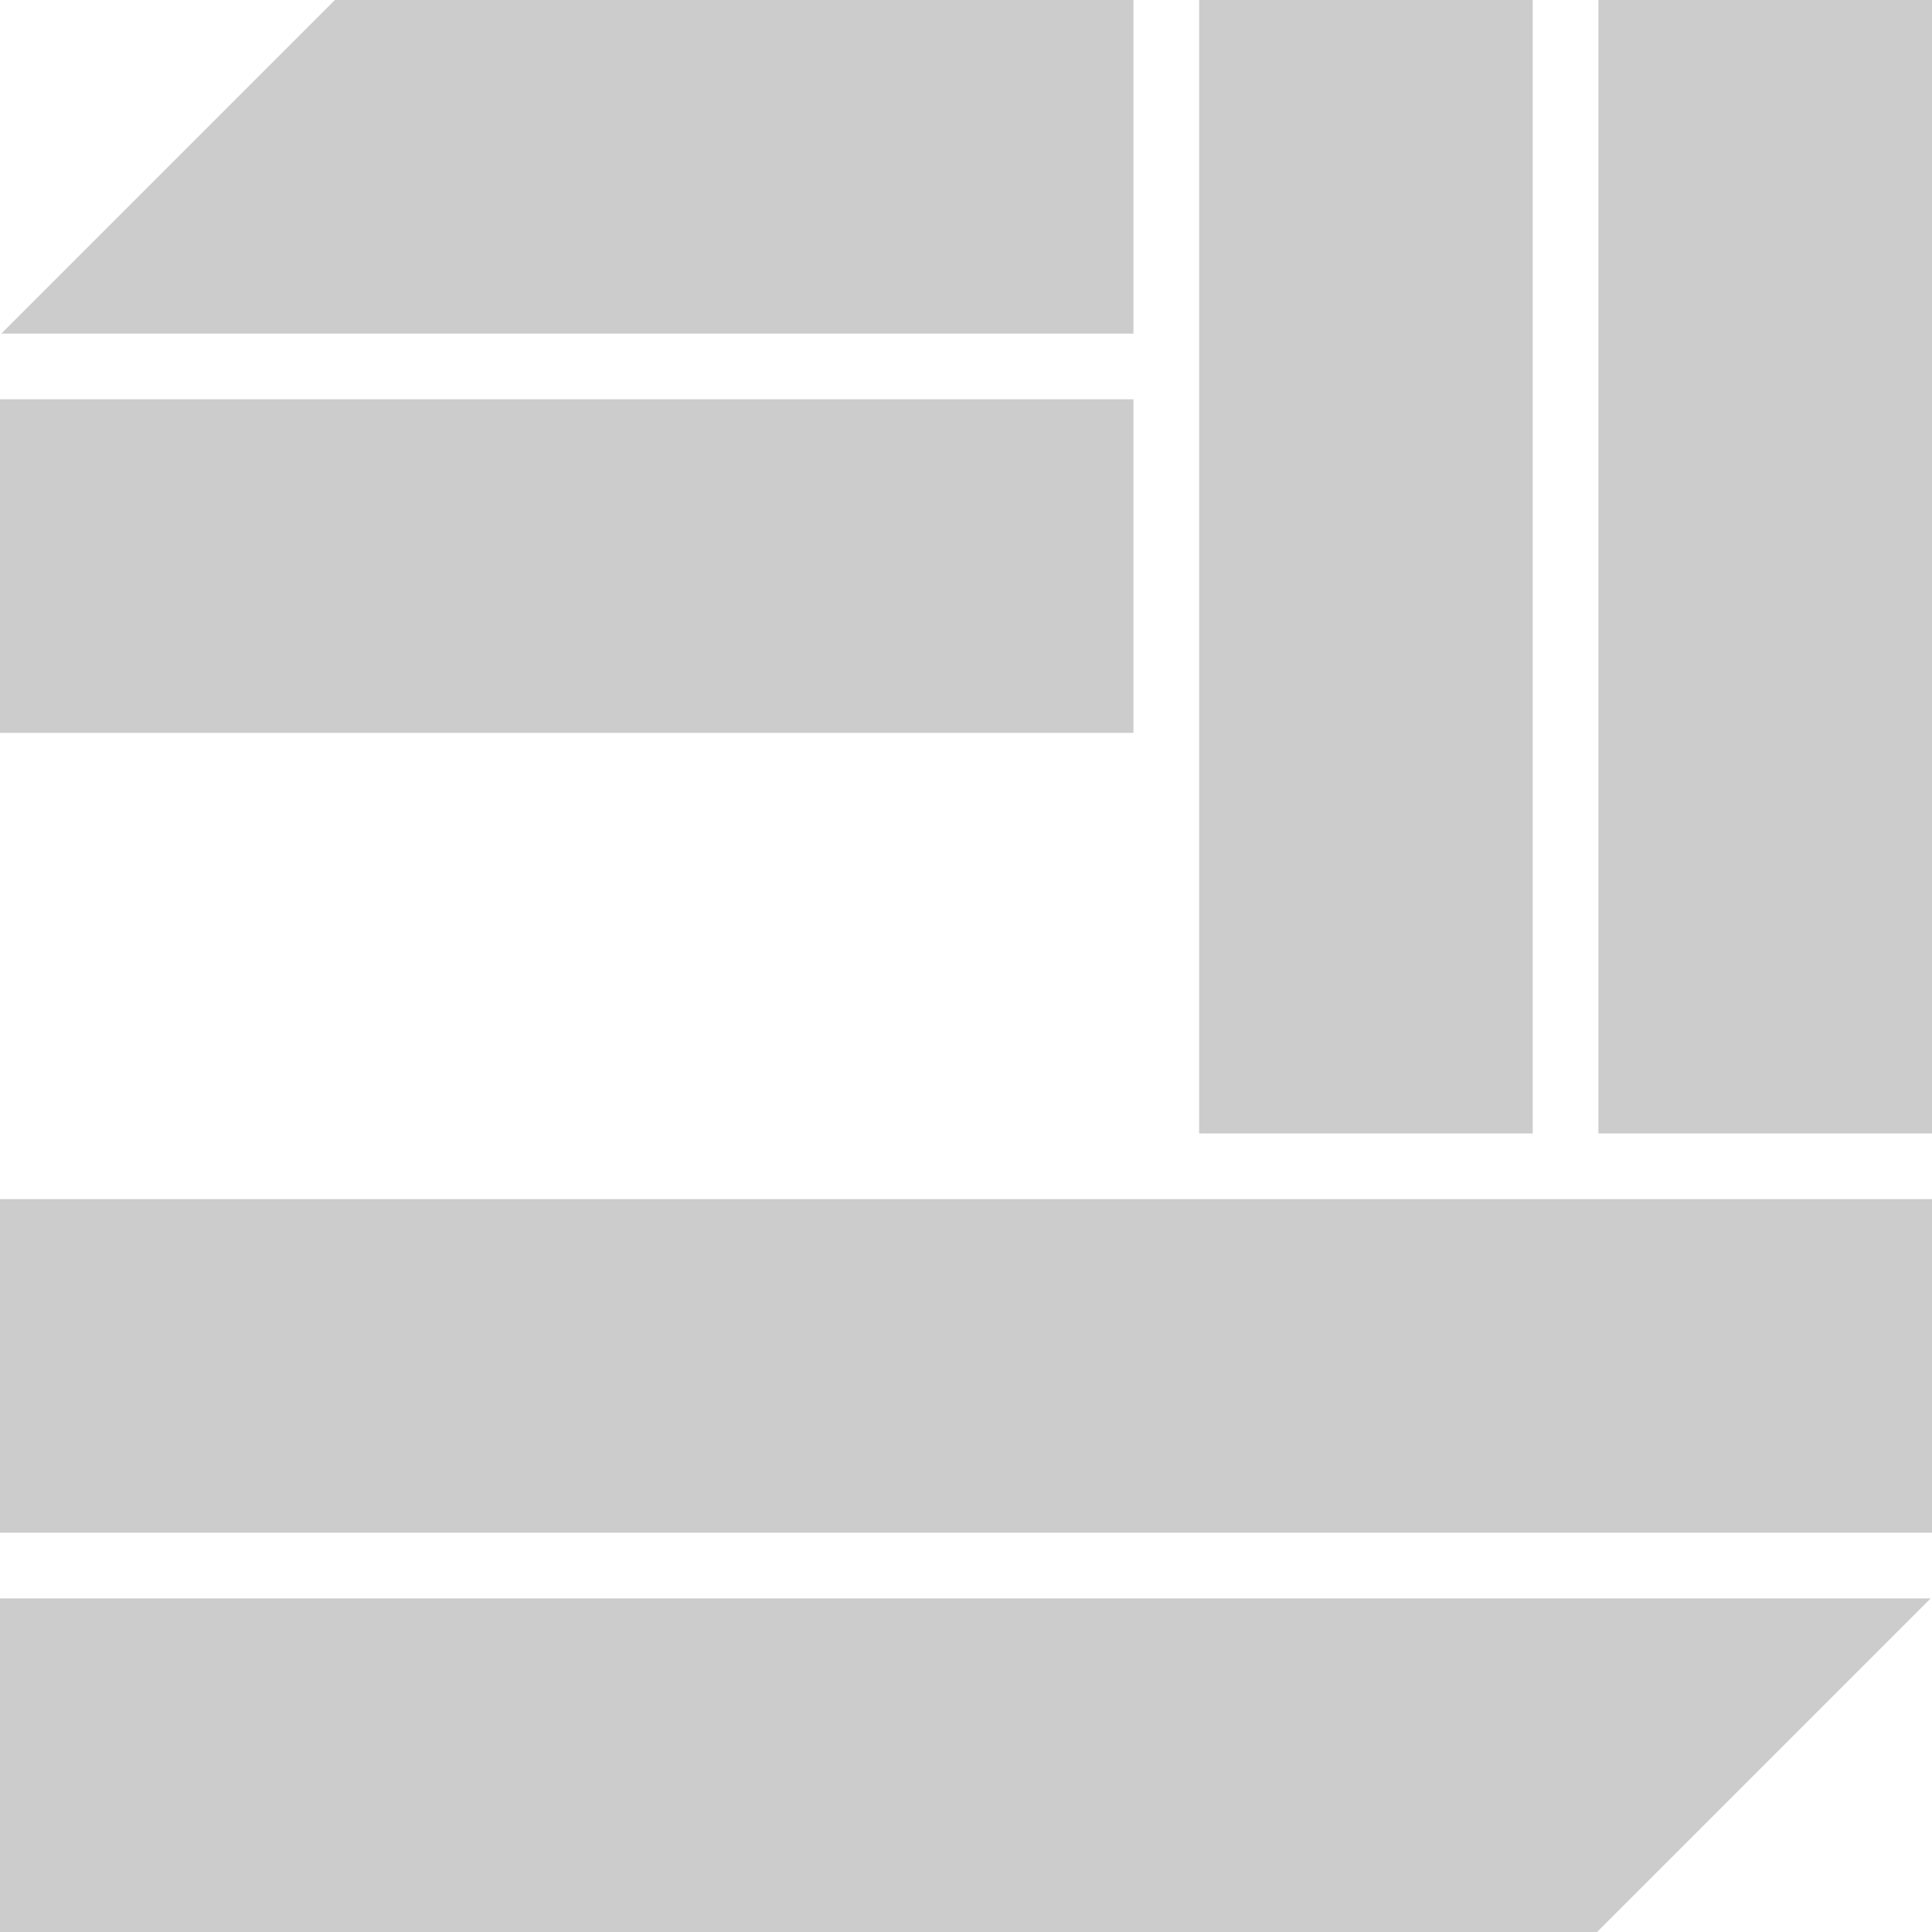 <?xml version="1.0" encoding="utf-8"?>
<!-- Generator: Adobe Illustrator 24.0.2, SVG Export Plug-In . SVG Version: 6.00 Build 0)  -->
<svg version="1.1" id="Layer_1" xmlns="http://www.w3.org/2000/svg" xmlns:xlink="http://www.w3.org/1999/xlink" x="0px" y="0px"
	 viewBox="0 0 150 150" style="enable-background:new 0 0 150 150;" xml:space="preserve">
<title>03-CONCEPT-MARTYR</title>
<g fill="#cccccc" id="Layer_2_1_">
	<g id="Layer_1-2">
		<rect y="31" width="88" height="25.9"/>
		<rect y="93.1" width="150" height="25.9"/>
		<rect x="93.1" width="25.9" height="88"/>
		<rect x="124.1" width="25.9" height="88"/>
		<polygon points="0,150 124,150 149.9,124.1 0,124.1 		"/>
		<polygon points="88,0 26,0 0.1,25.9 88,25.9 		"/>
	</g>
</g>
</svg>
